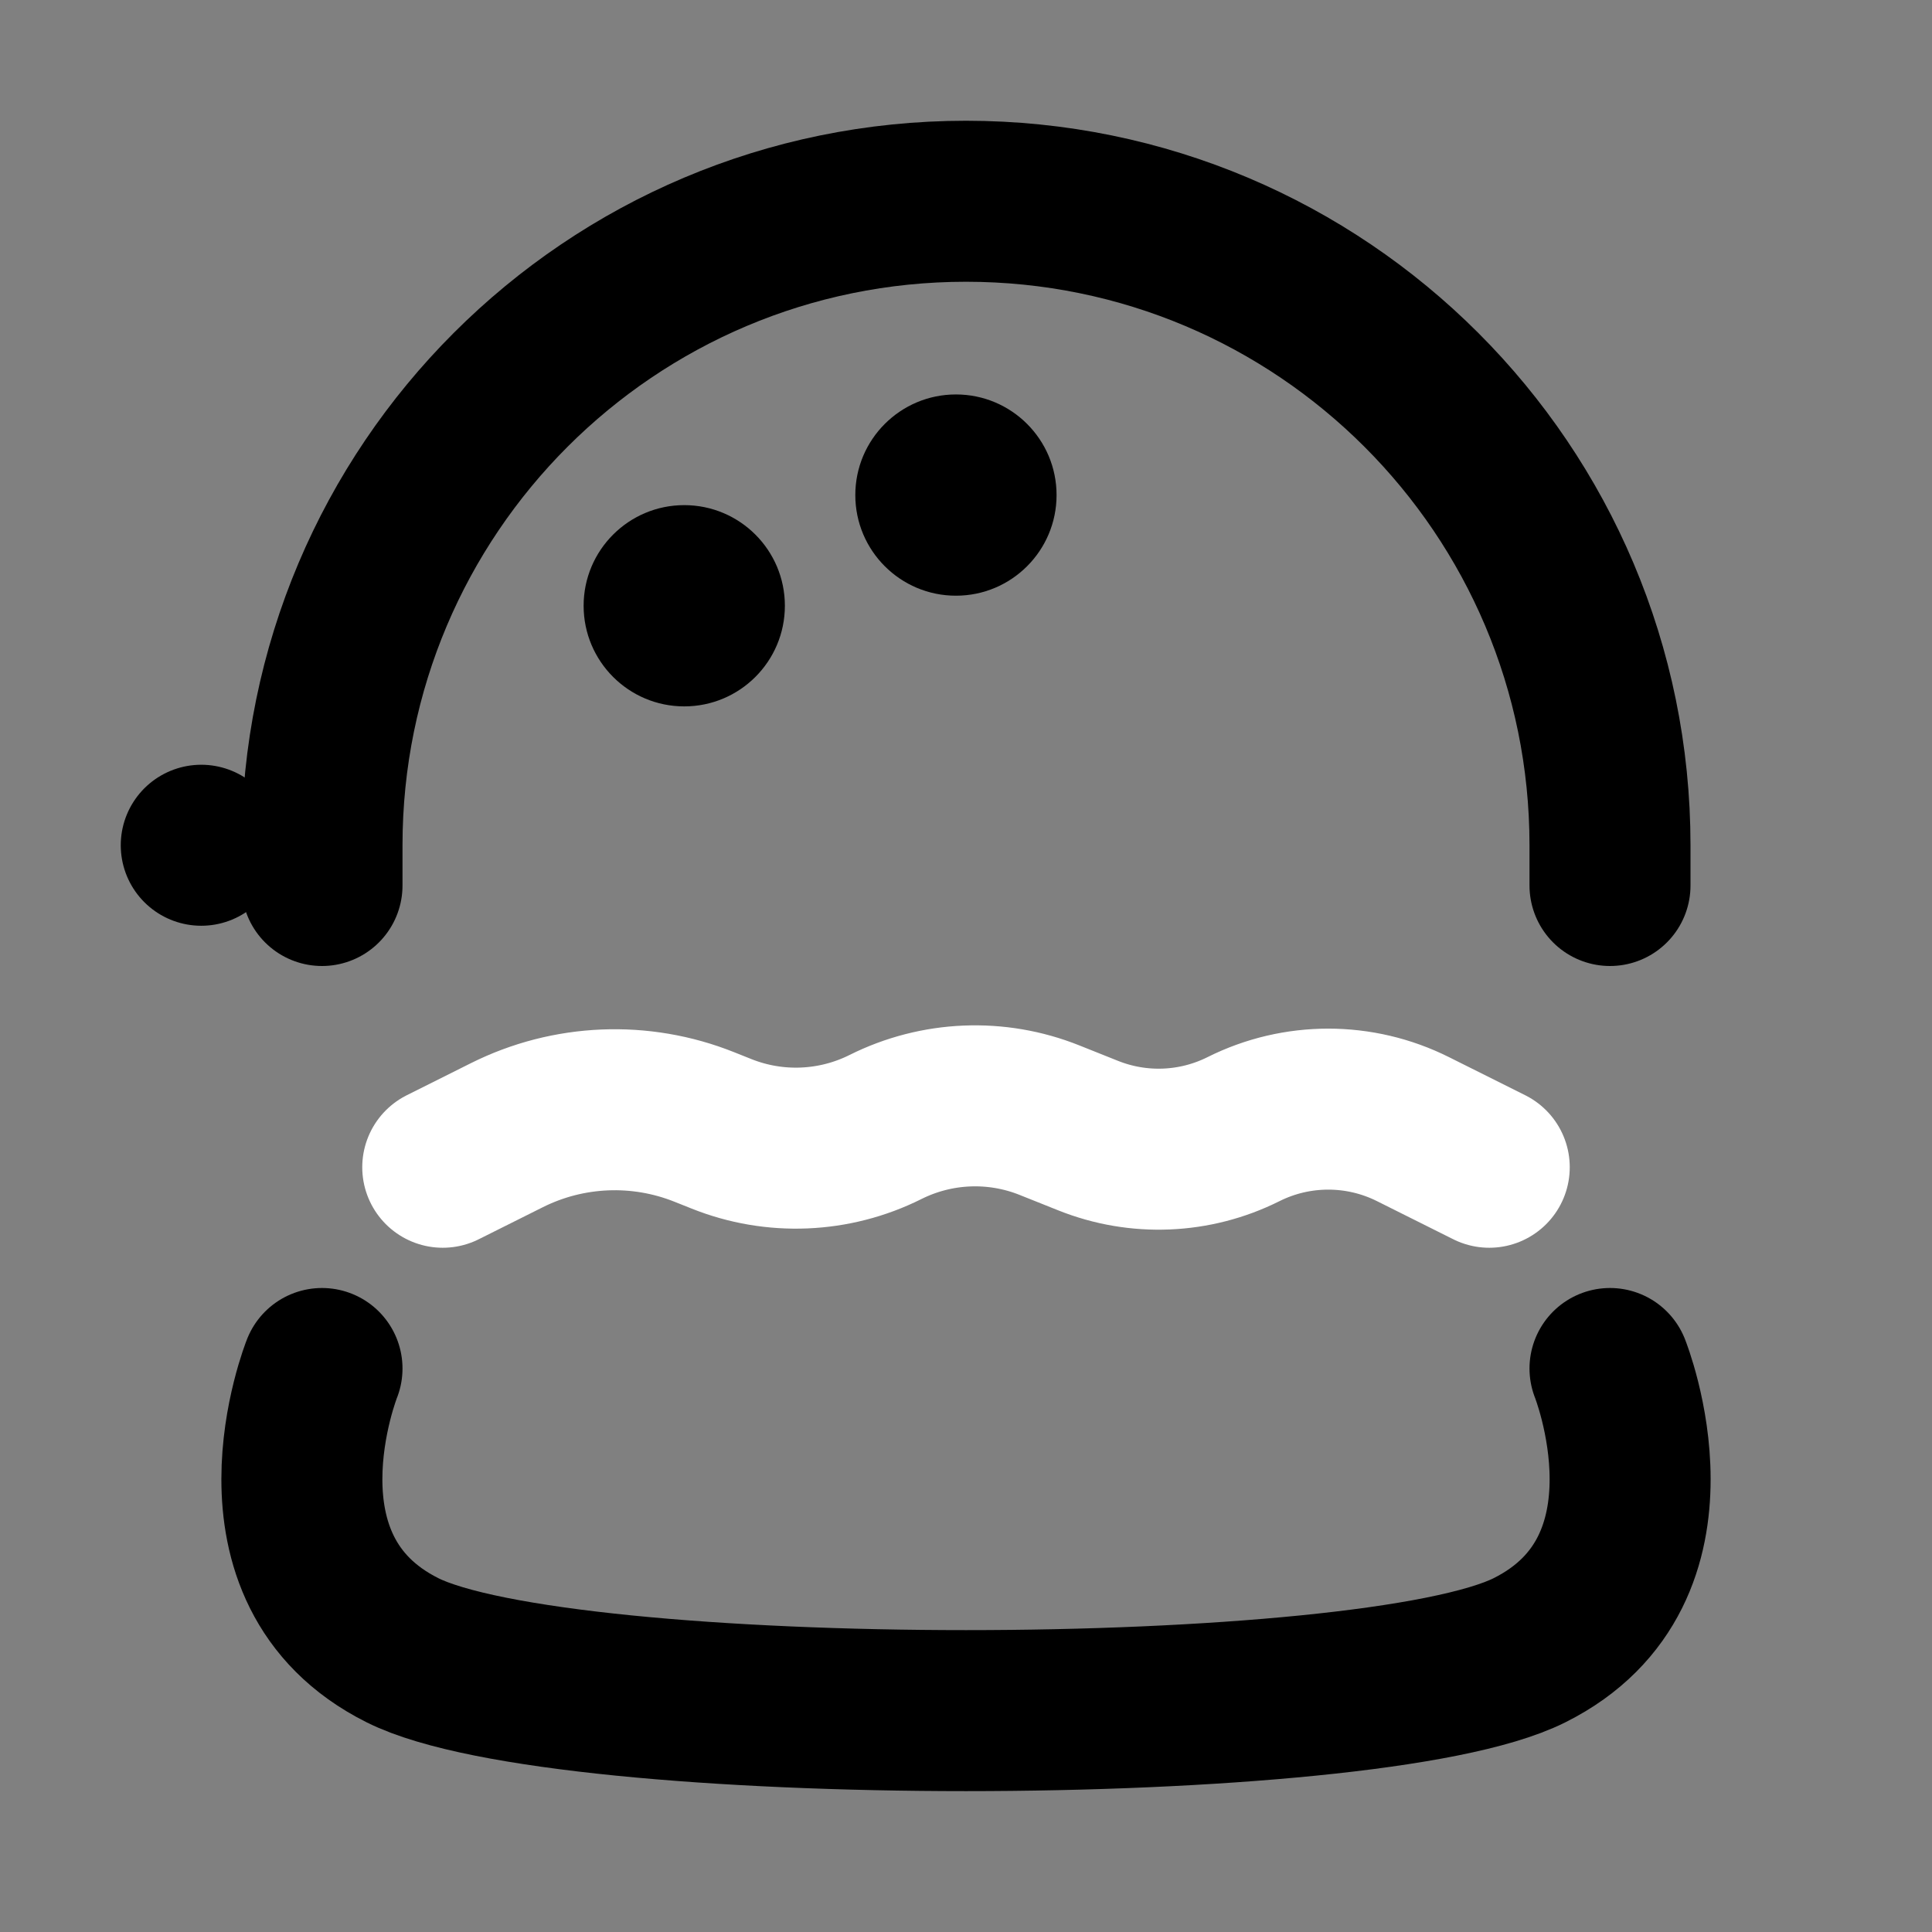 <svg viewBox="0 0 48 48" fill="none" xmlns="http://www.w3.org/2000/svg"><rect x="0" y="0" width="48" height="48" fill="#808080" stroke="none"/><path d="M40 22V21C40 12.163 32.837 5 24 5C15.163 5 8 12.163 8 21V22" stroke="black" stroke-width="4" stroke-linecap="round" stroke-linejoin="round"/><path d="M8 34C8 34 6 39 10 41C14 43 34 43 38 41C42 39 40 34 40 34" stroke="black" stroke-width="4" stroke-linecap="round" stroke-linejoin="round"/><rect x="5" y="21" rx="7" fill="currentColor" stroke="currentColor" stroke-width="4" stroke-linecap="round" stroke-linejoin="round"/><path d="M11 29L12.592 28.204C14.123 27.438 15.91 27.364 17.5 28L17.924 28.169C19.244 28.698 20.728 28.636 22 28V28C23.272 27.364 24.756 27.302 26.076 27.831L27.035 28.214C28.285 28.714 29.689 28.656 30.893 28.054V28.054C32.219 27.39 33.781 27.39 35.107 28.054L37 29" stroke="white" stroke-width="4" stroke-linecap="round" stroke-linejoin="round"/><circle cx="17" cy="15.05" r="2.5" fill="black"/><circle cx="23.75" cy="12.3" r="2.5" fill="black"/></svg>